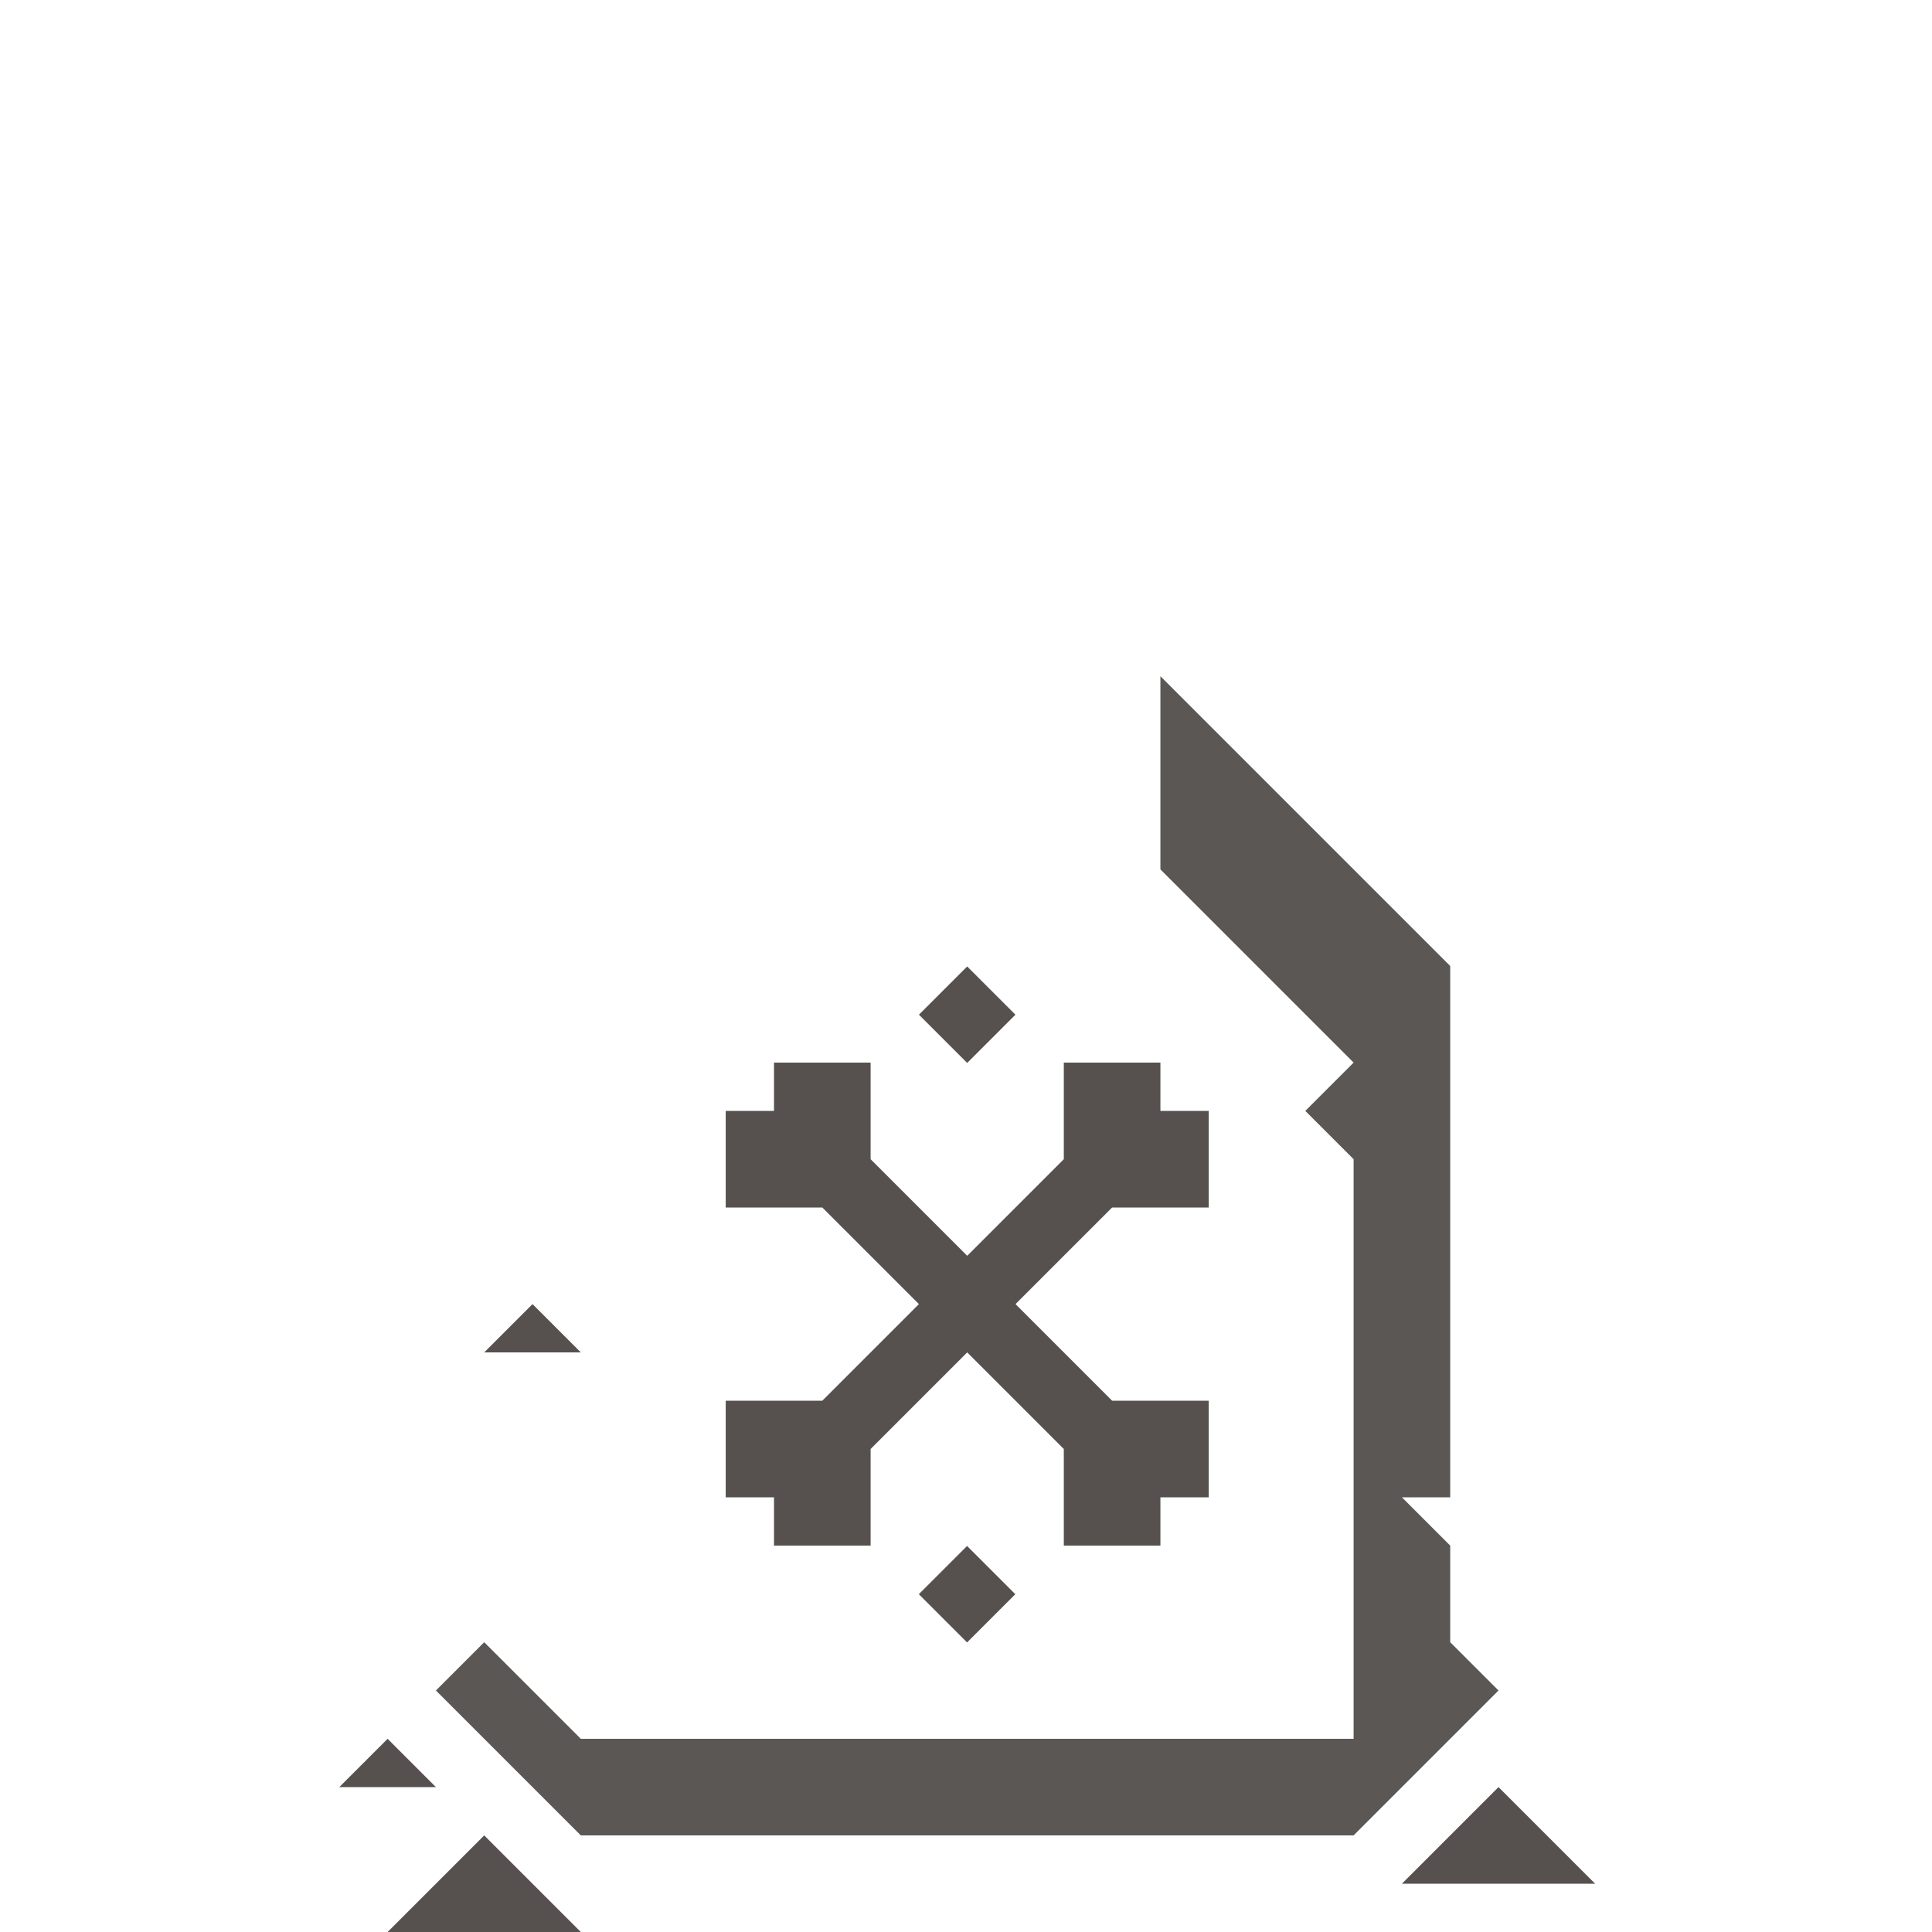 <svg id="Layer_1" data-name="Layer 1" xmlns="http://www.w3.org/2000/svg" viewBox="0 0 32 32"><polygon points="25.62 30.4 24.82 29.6 24.02 30.4 23.22 31.2 24.02 31.2 24.82 31.2 25.62 31.2 26.42 31.2 25.62 30.4" fill="#56504f"/><polygon points="24.02 28.8 24.82 28 24.02 27.2 24.02 26.4 24.02 25.6 23.22 24.8 24.02 24.8 24.02 24 24.02 23.2 24.02 22.4 24.02 21.6 24.02 20.8 24.02 20 24.02 19.2 24.02 18.4 24.02 17.6 24.02 16.8 24.02 16 23.22 15.2 22.42 14.4 21.62 13.6 20.82 12.8 20.02 12 19.22 11.2 19.22 12 19.22 12.8 19.22 13.6 19.22 14.4 20.02 15.2 20.82 16 21.62 16.8 22.42 17.6 21.62 18.4 22.42 19.2 22.42 20 22.42 20.8 22.42 21.6 22.42 22.4 22.42 23.2 22.42 24 22.42 24.8 22.42 25.6 22.42 26.4 22.42 27.2 22.42 28 22.42 28.8 21.62 28.8 20.82 28.8 20.02 28.8 19.22 28.8 18.42 28.8 17.62 28.8 16.82 28.8 16.02 28.8 15.22 28.8 14.42 28.8 13.62 28.8 12.82 28.8 12.02 28.8 11.22 28.8 10.42 28.8 9.62 28.8 8.82 28 8.02 27.2 7.22 28 8.02 28.8 8.82 29.6 9.62 30.4 10.42 30.4 11.22 30.4 12.02 30.4 12.82 30.4 13.62 30.4 14.42 30.4 15.22 30.4 16.02 30.4 16.82 30.4 17.62 30.4 18.42 30.4 19.22 30.4 20.02 30.4 20.82 30.4 21.62 30.4 22.42 30.4 23.22 29.6 24.02 28.8" fill="#5b5755"/><rect x="79.63" y="153.73" width="1.13" height="1.13" transform="translate(-149.79 -35.59) rotate(-45)" fill="#56504f"/><rect x="79.63" y="163.33" width="1.13" height="1.13" transform="translate(-156.58 -32.78) rotate(-45)" fill="#56504f"/><polygon points="12.82 25.6 13.62 25.6 14.42 25.6 14.42 24.8 14.42 24 15.22 23.2 16.02 22.4 16.82 23.2 17.62 24 17.62 24.8 17.62 25.6 18.42 25.6 19.22 25.6 19.22 24.8 20.02 24.8 20.02 24 20.02 23.2 19.22 23.2 18.42 23.2 17.62 22.4 16.82 21.6 17.62 20.8 18.42 20 19.22 20 20.02 20 20.02 19.2 20.02 18.4 19.22 18.4 19.22 17.6 18.42 17.6 17.62 17.6 17.62 18.4 17.62 19.2 16.82 20 16.02 20.8 15.22 20 14.42 19.2 14.42 18.4 14.42 17.6 13.62 17.6 12.82 17.6 12.82 18.4 12.02 18.4 12.02 19.2 12.02 20 12.82 20 13.62 20 14.42 20.8 15.22 21.6 14.42 22.4 13.62 23.2 12.82 23.2 12.02 23.2 12.02 24 12.02 24.8 12.82 24.8 12.82 25.6" fill="#56504f"/><polygon points="9.62 22.4 8.82 21.6 8.02 22.4 8.82 22.4 9.62 22.4" fill="#56504f"/><polygon points="8.02 30.4 7.22 31.2 6.42 32 7.22 32 8.02 32 8.82 32 9.62 32 8.82 31.2 8.02 30.4" fill="#56504f"/><polygon points="7.22 29.6 6.42 28.8 5.62 29.6 6.42 29.6 7.22 29.6" fill="#56504f"/><line x2="32" fill="#fff"/><line x1="32" y1="32" y2="32" fill="#fff"/></svg>